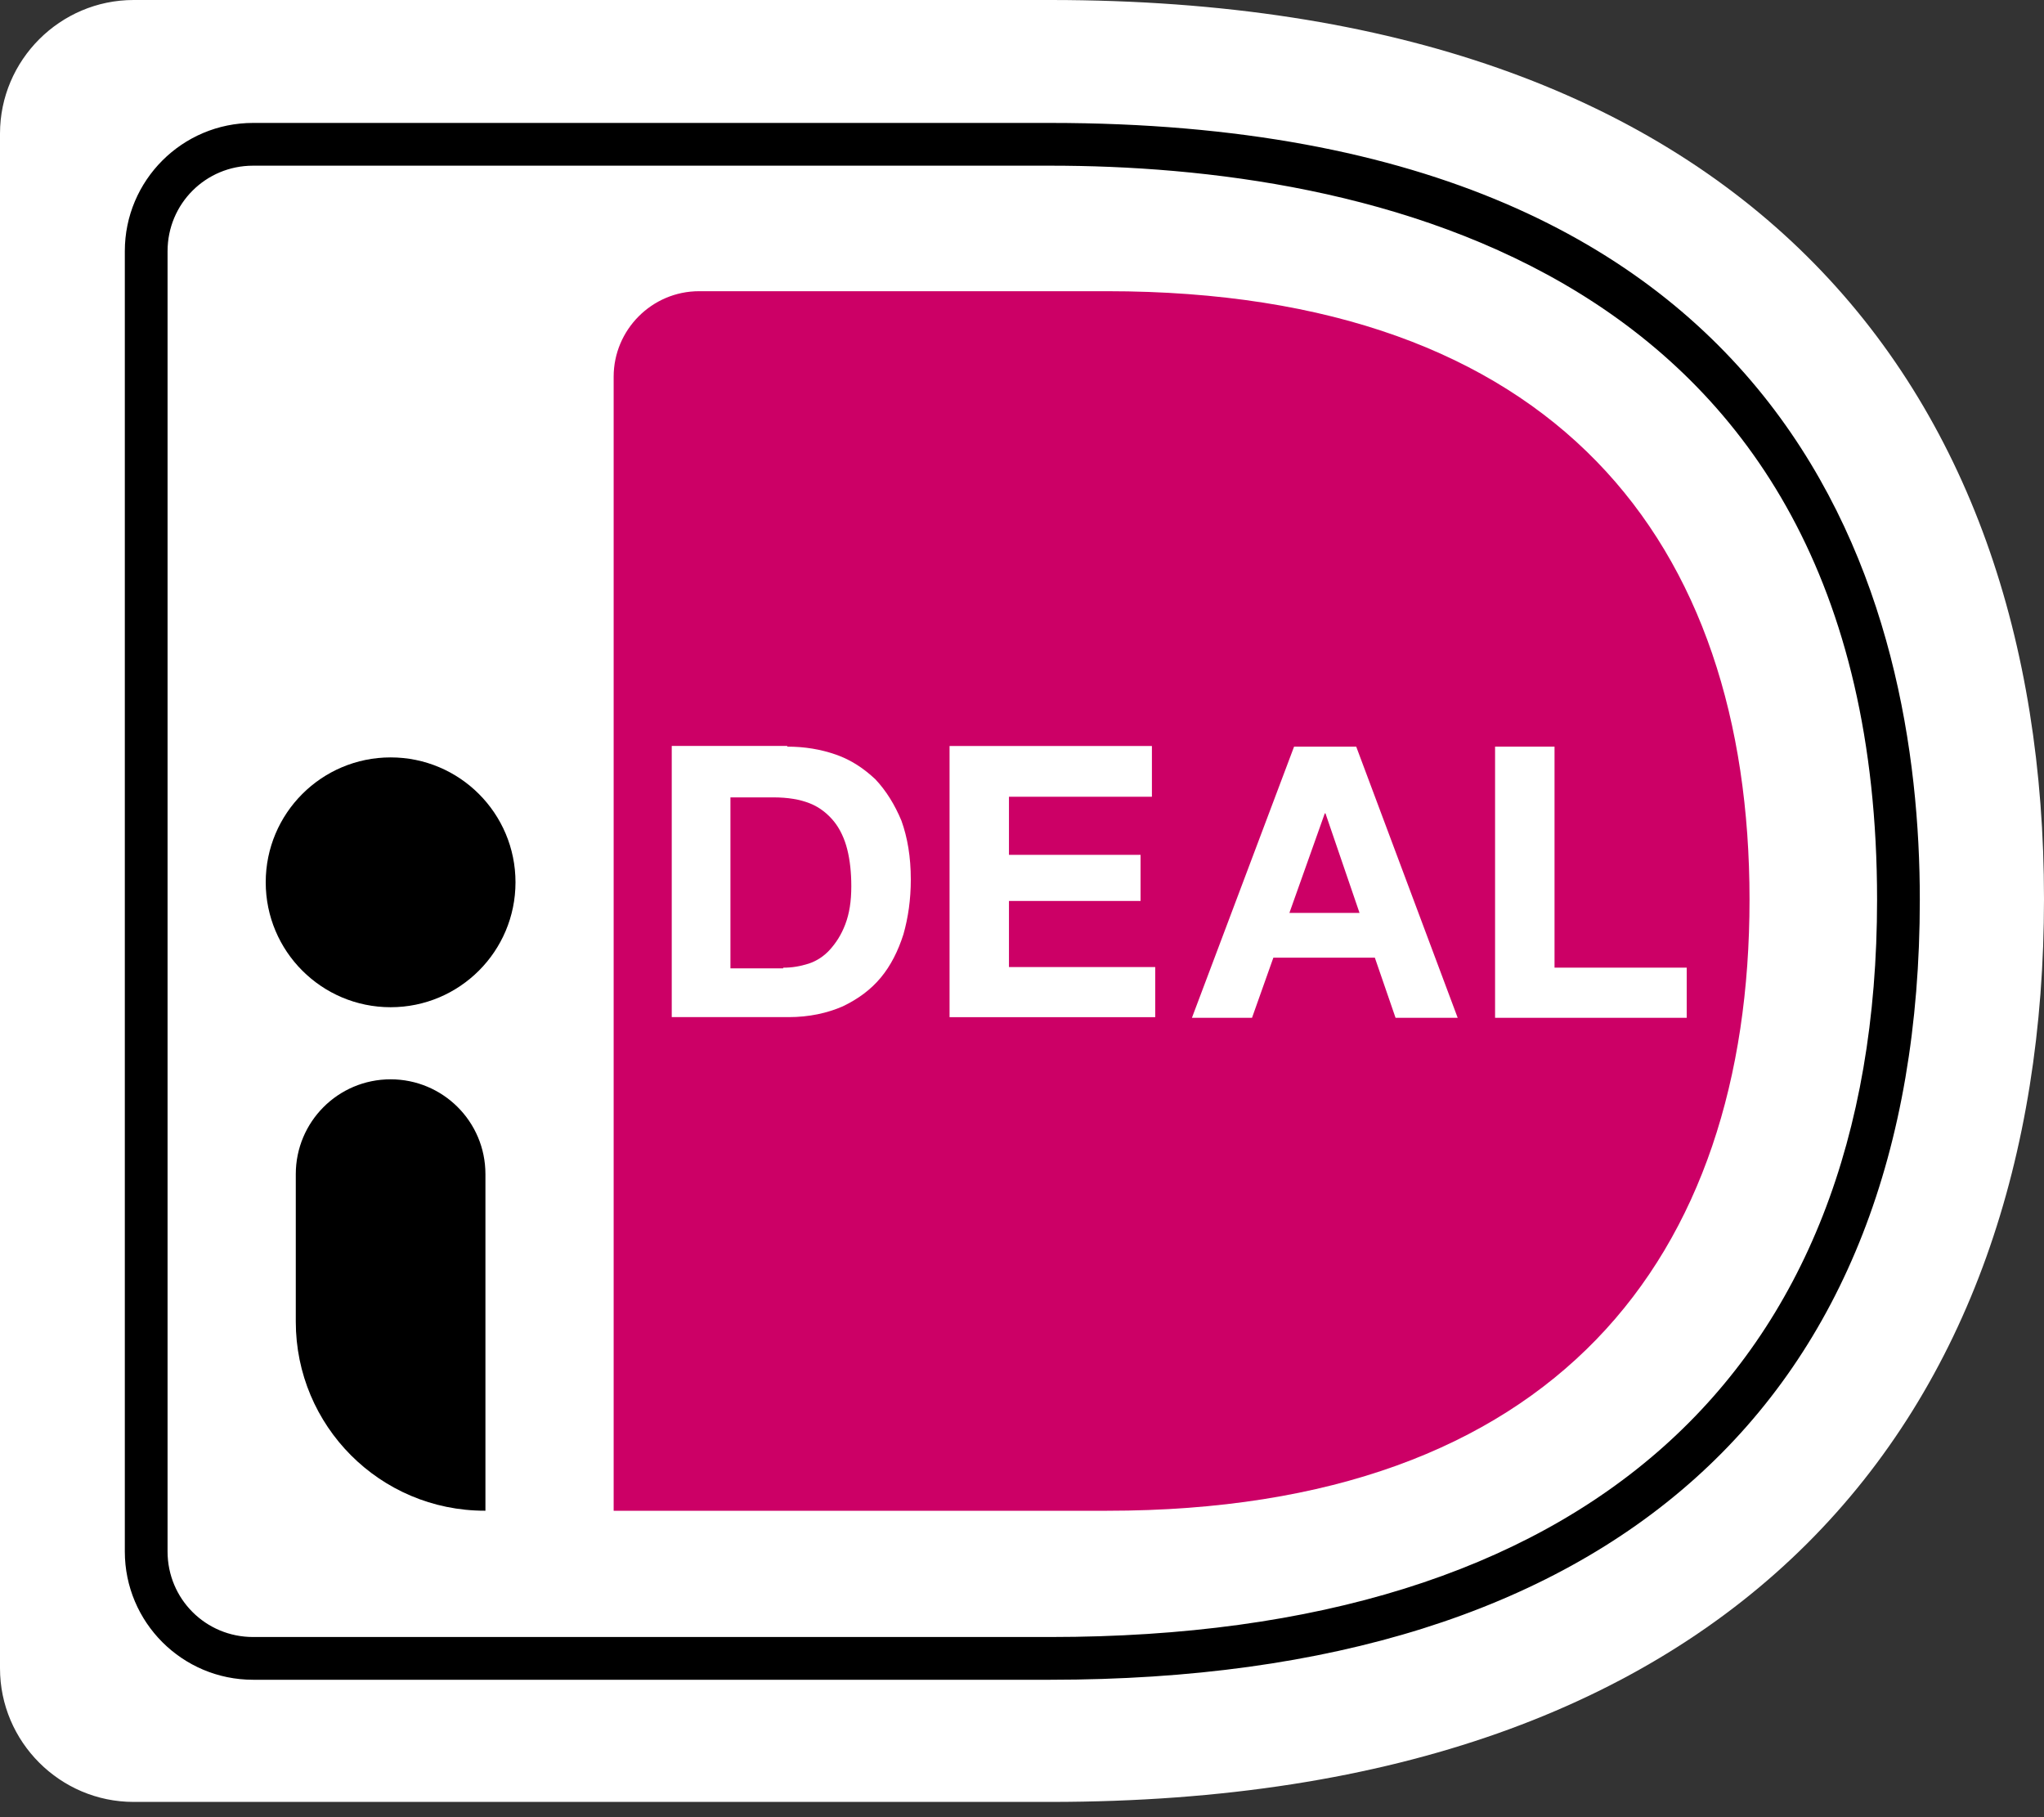 <svg width="45" height="40" viewBox="0 0 45 40" fill="none" xmlns="http://www.w3.org/2000/svg">
<rect x="0" y="0" width="45" height="40" fill="#333333" stroke="none"/>
<path d="M0 2.941V36.723C0 38.341 1.323 39.664 2.941 39.664H23.125C38.385 39.664 45 31.123 45 19.788C45 8.453 38.384 0 23.125 0H2.941C1.323 0 0 1.323 0 2.941Z" fill="white"/>
<path d="M13.51 8.292V33.255H24.374C34.239 33.255 38.517 27.683 38.517 19.803C38.517 11.923 34.239 6.41 24.374 6.41H15.392C14.348 6.41 13.51 7.263 13.51 8.292Z" fill="#CC0066"/>
<path d="M23.125 36.975H5.571C4.013 36.975 2.748 35.711 2.748 34.152V5.529C2.748 3.971 4.012 2.706 5.571 2.706H23.125C39.782 2.706 42.266 13.423 42.266 19.804C42.266 30.874 35.459 36.975 23.125 36.975ZM5.571 3.647C4.528 3.647 3.689 4.485 3.689 5.529V34.152C3.689 35.196 4.528 36.034 5.571 36.034H23.125C34.856 36.034 41.325 30.271 41.325 19.804C41.325 5.749 29.916 3.647 23.125 3.647H5.571Z" fill="black"/>
<path d="M17.332 16.435C17.715 16.435 18.067 16.493 18.405 16.611C18.743 16.729 19.023 16.92 19.272 17.154C19.508 17.404 19.699 17.713 19.846 18.066C19.978 18.434 20.052 18.86 20.052 19.36C20.052 19.8 19.994 20.198 19.89 20.565C19.773 20.933 19.61 21.257 19.39 21.521C19.17 21.786 18.89 21.991 18.552 22.153C18.213 22.3 17.817 22.389 17.361 22.389H14.789V16.42H17.332V16.435ZM17.243 21.301C17.435 21.301 17.611 21.272 17.802 21.212C17.978 21.154 18.14 21.05 18.272 20.903C18.404 20.756 18.521 20.58 18.61 20.345C18.699 20.109 18.742 19.845 18.742 19.506C18.742 19.213 18.713 18.933 18.653 18.698C18.595 18.463 18.491 18.242 18.359 18.08C18.227 17.918 18.05 17.771 17.83 17.684C17.61 17.596 17.345 17.552 17.022 17.552H16.081V21.316H17.242V21.301H17.243Z" fill="white"/>
<path d="M25.36 16.435V17.538H22.213V18.817H25.11V19.832H22.213V21.287H25.433V22.39H20.905V16.421H25.36V16.436V16.435Z" fill="white"/>
<path d="M29.858 16.435L32.092 22.404H30.724L30.268 21.08H28.034L27.564 22.404H26.241L28.49 16.435H29.858ZM29.931 20.095L29.181 17.904H29.166L28.387 20.095H29.931Z" fill="white"/>
<path d="M34.224 16.435V21.3H37.134V22.404H32.915V16.435H34.224Z" fill="white"/>
<path d="M8.6 22.171C10.118 22.171 11.349 20.94 11.349 19.421C11.349 17.903 10.118 16.672 8.6 16.672C7.081 16.672 5.85 17.903 5.85 19.421C5.85 20.94 7.081 22.171 8.6 22.171Z" fill="black"/>
<path d="M10.673 33.254C8.365 33.254 6.512 31.387 6.512 29.094V25.845C6.512 24.699 7.438 23.758 8.6 23.758C9.746 23.758 10.687 24.684 10.687 25.845V33.254H10.672H10.673Z" fill="black"/>
</svg>
